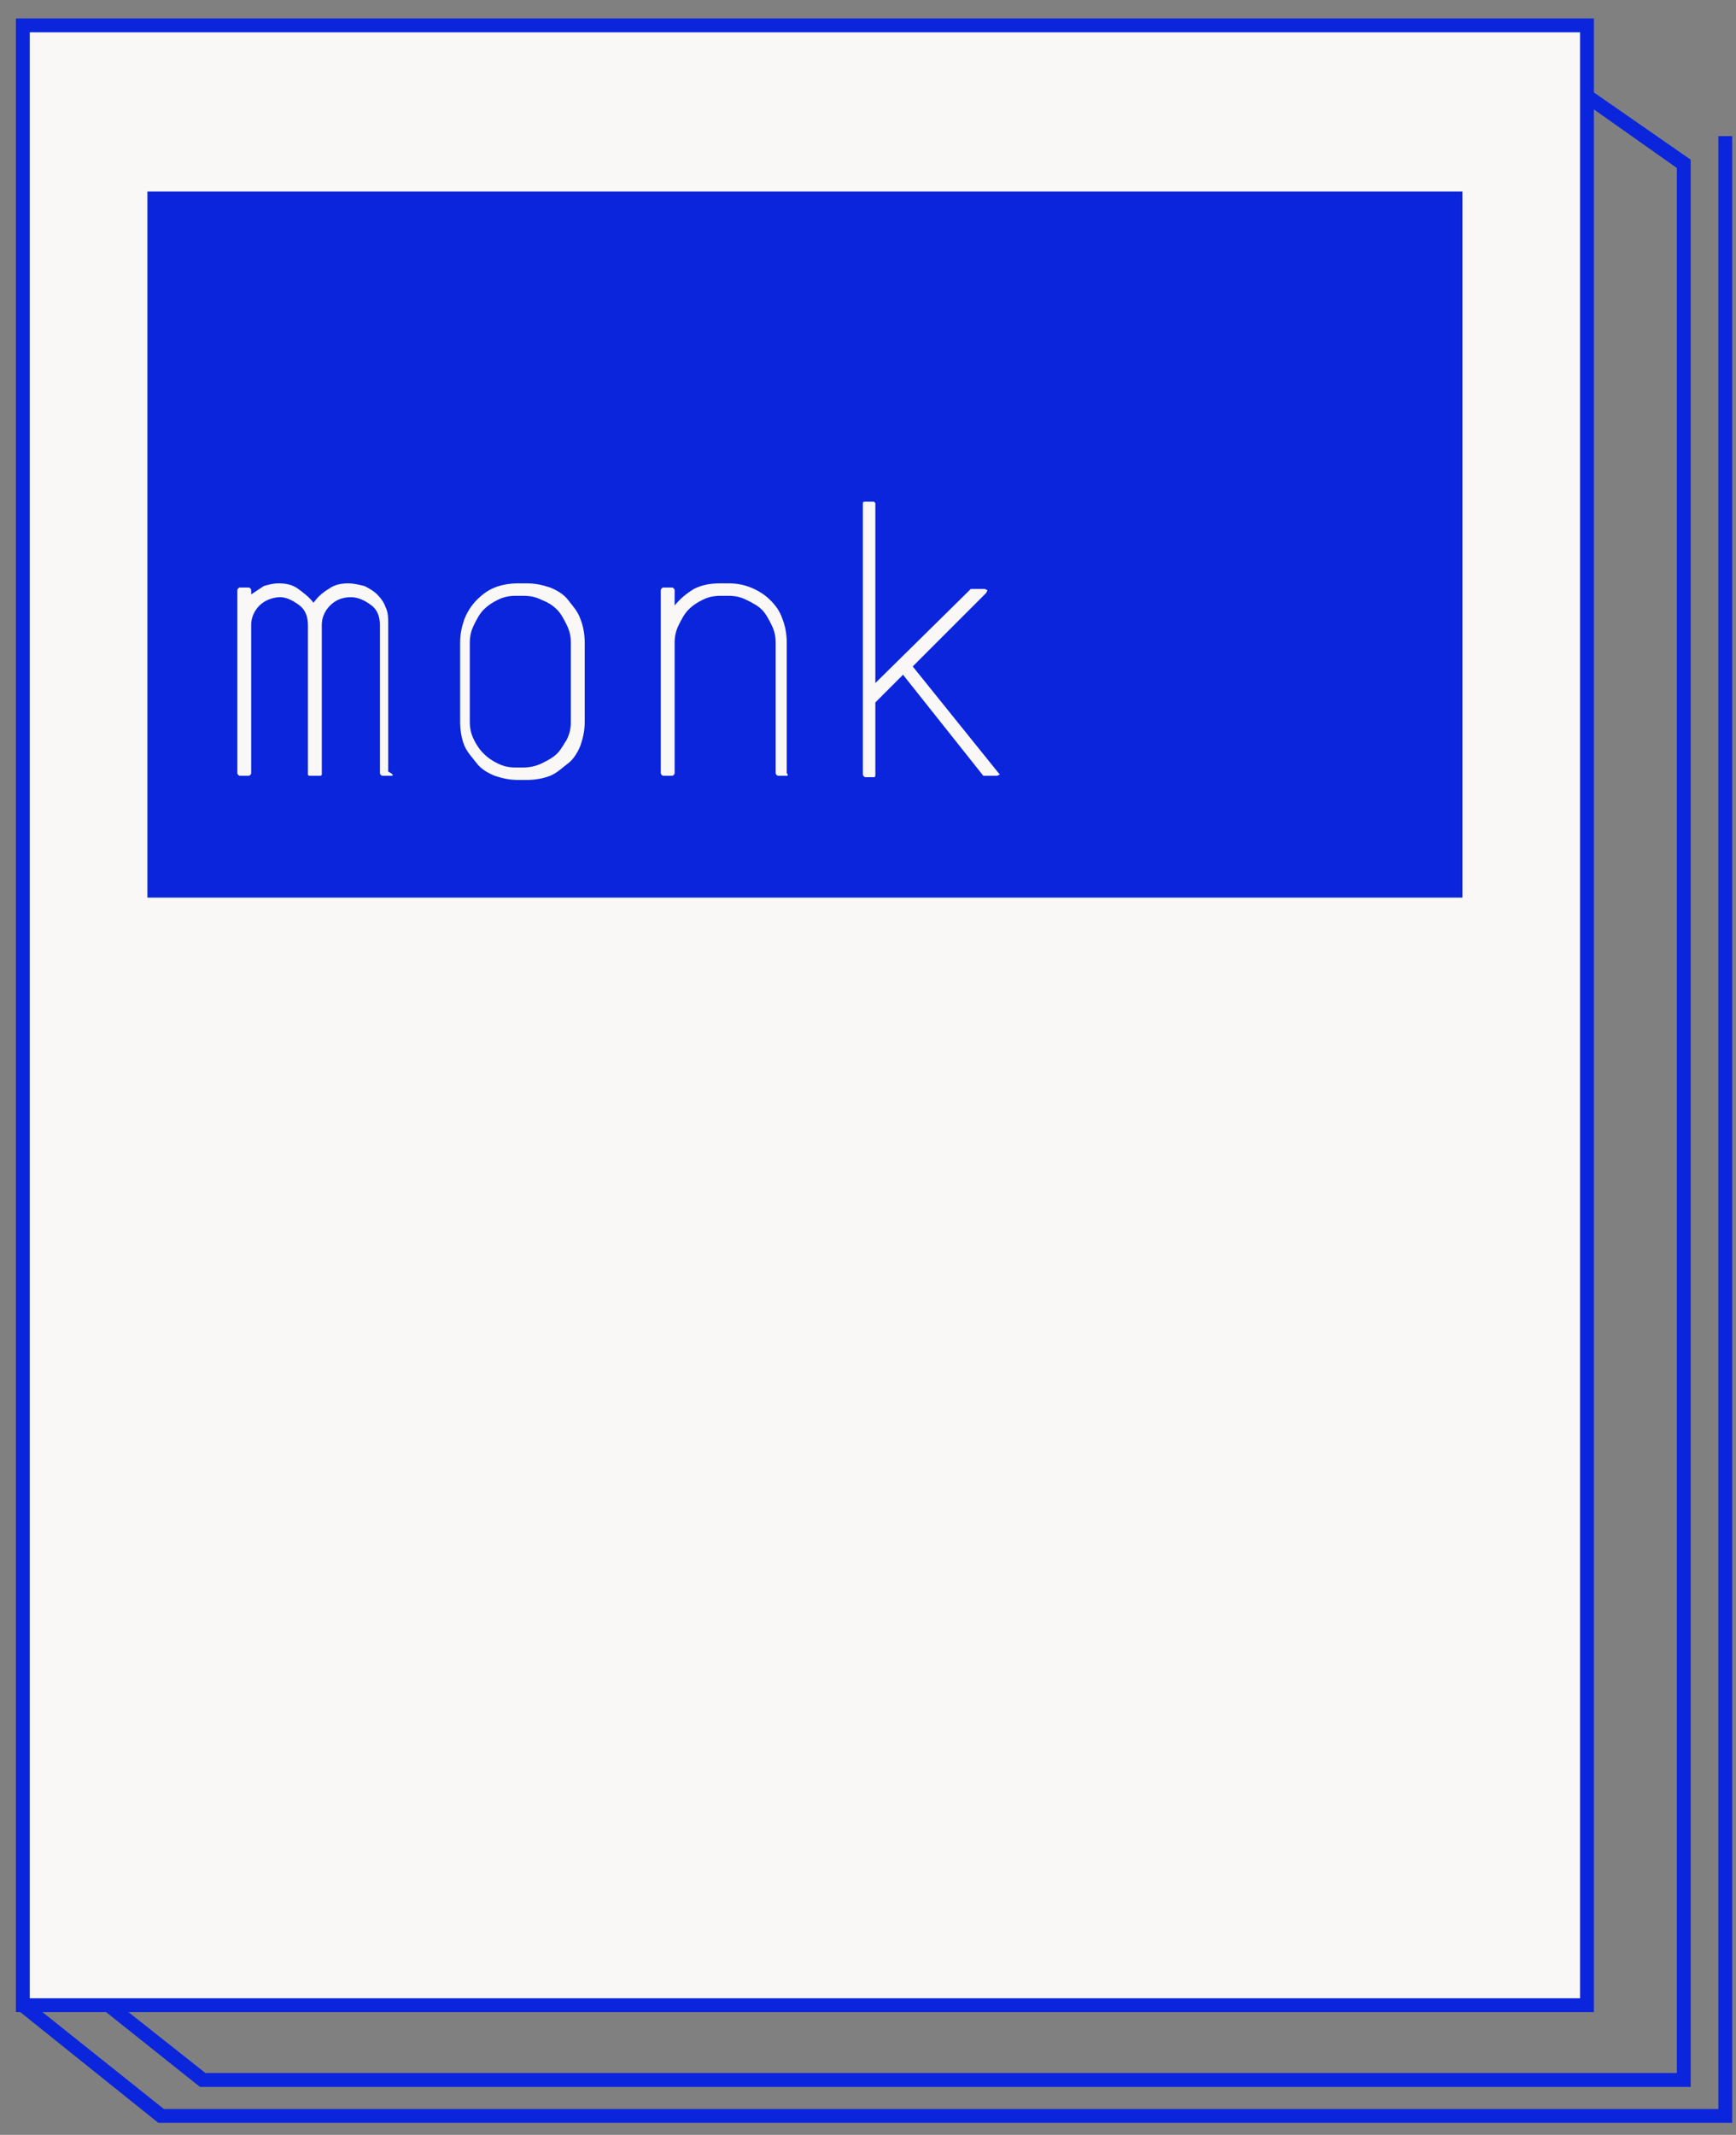 <svg width="61" height="75" viewBox="0 0 61 75" fill="none" xmlns="http://www.w3.org/2000/svg">
<rect x="0" y="0" width="61" height="75" fill="#808080" stroke="none"/>
<path d="M55.759 0.893H0.797V70.446H55.759V0.893Z" fill="#F9F8F7"/>
<path d="M55.764 0.892V0.648H0.559V70.688H56.007V0.648H55.764V0.892H55.52V70.202H1.045V1.135H55.764V0.892H55.52H55.764Z" fill="#0B25DC"/>
<path d="M60.381 4.783V74.093H5.759L0.944 70.251L0.652 70.64L5.565 74.58H60.867V4.783H60.381Z" fill="#0B25DC"/>
<path d="M55.614 3.567L58.922 5.902V72.828H7.365H7.219L3.96 70.251L3.668 70.64L7.024 73.315H7.365H59.408V5.61L55.906 3.178L55.614 3.567Z" fill="#0B25DC"/>
<path d="M51.386 6.729H5.18V31.534H51.386V6.729Z" fill="#0B25DC"/>
<path d="M13.739 27.255H13.447C13.398 27.255 13.35 27.206 13.35 27.158V21.953C13.35 21.662 13.252 21.418 13.058 21.272C12.863 21.126 12.62 20.98 12.328 20.98C12.036 20.98 11.793 21.078 11.599 21.272C11.404 21.467 11.307 21.71 11.307 21.953V27.206C11.307 27.255 11.258 27.255 11.21 27.255H10.918C10.869 27.255 10.82 27.255 10.82 27.206V21.953C10.82 21.662 10.723 21.418 10.529 21.272C10.334 21.126 10.091 20.98 9.848 20.98C9.604 20.98 9.313 21.078 9.118 21.272C8.924 21.467 8.826 21.71 8.826 21.953V27.158C8.826 27.206 8.778 27.255 8.729 27.255H8.437C8.388 27.255 8.34 27.206 8.34 27.158V20.737C8.34 20.689 8.388 20.64 8.437 20.64H8.729C8.778 20.64 8.826 20.689 8.826 20.737V20.883C8.972 20.786 9.118 20.689 9.264 20.591C9.41 20.543 9.604 20.494 9.799 20.494C10.042 20.494 10.285 20.543 10.48 20.689C10.675 20.835 10.869 20.98 11.015 21.175C11.161 20.98 11.307 20.835 11.55 20.689C11.745 20.543 11.988 20.494 12.231 20.494C12.425 20.494 12.62 20.543 12.815 20.591C13.009 20.689 13.155 20.786 13.252 20.883C13.398 21.029 13.495 21.175 13.544 21.321C13.641 21.515 13.641 21.71 13.641 21.905V27.109C13.836 27.206 13.836 27.255 13.739 27.255Z" fill="#F9F8F7"/>
<path d="M20.546 25.358C20.546 25.65 20.497 25.893 20.399 26.185C20.302 26.428 20.156 26.671 19.962 26.817C19.767 26.963 19.573 27.158 19.329 27.255C19.086 27.352 18.794 27.401 18.503 27.401H18.211C17.919 27.401 17.676 27.352 17.384 27.255C17.141 27.158 16.898 27.012 16.752 26.817C16.606 26.623 16.411 26.428 16.314 26.185C16.216 25.942 16.168 25.65 16.168 25.358V22.586C16.168 22.294 16.216 22.051 16.314 21.759C16.411 21.515 16.557 21.272 16.752 21.078C16.946 20.883 17.141 20.737 17.384 20.64C17.627 20.543 17.919 20.494 18.211 20.494H18.503C18.794 20.494 19.038 20.543 19.329 20.64C19.573 20.737 19.816 20.883 19.962 21.078C20.108 21.272 20.302 21.467 20.399 21.759C20.497 22.002 20.546 22.294 20.546 22.586V25.358ZM20.059 22.586C20.059 22.342 20.01 22.148 19.913 21.953C19.816 21.759 19.719 21.564 19.573 21.418C19.427 21.272 19.281 21.175 19.038 21.078C18.843 20.98 18.648 20.932 18.405 20.932H18.113C17.87 20.932 17.676 20.98 17.481 21.078C17.287 21.175 17.141 21.272 16.995 21.418C16.849 21.564 16.752 21.759 16.654 21.953C16.557 22.148 16.508 22.342 16.508 22.586V25.358C16.508 25.601 16.557 25.796 16.654 25.99C16.752 26.185 16.849 26.331 16.995 26.477C17.141 26.623 17.287 26.72 17.481 26.817C17.676 26.915 17.87 26.963 18.113 26.963H18.405C18.6 26.963 18.843 26.915 19.038 26.817C19.232 26.72 19.427 26.623 19.573 26.477C19.719 26.331 19.816 26.136 19.913 25.99C20.01 25.796 20.059 25.601 20.059 25.358V22.586Z" fill="#F9F8F7"/>
<path d="M27.645 27.255H27.353C27.304 27.255 27.256 27.206 27.256 27.158V22.586C27.256 22.342 27.207 22.148 27.11 21.953C27.013 21.759 26.915 21.564 26.769 21.418C26.623 21.272 26.429 21.175 26.234 21.078C26.04 20.98 25.845 20.932 25.602 20.932H25.31C25.067 20.932 24.872 20.98 24.678 21.078C24.483 21.175 24.337 21.272 24.192 21.418C24.046 21.564 23.948 21.759 23.851 21.953C23.754 22.148 23.705 22.342 23.705 22.586V27.158C23.705 27.206 23.656 27.255 23.608 27.255H23.316C23.267 27.255 23.219 27.206 23.219 27.158V20.737C23.219 20.689 23.267 20.64 23.316 20.64H23.608C23.656 20.64 23.705 20.689 23.705 20.737V21.272C23.9 21.029 24.143 20.835 24.386 20.689C24.678 20.543 24.97 20.494 25.31 20.494H25.602C25.894 20.494 26.137 20.543 26.38 20.64C26.623 20.737 26.867 20.883 27.061 21.078C27.256 21.272 27.402 21.467 27.499 21.759C27.596 22.002 27.645 22.294 27.645 22.586V27.158C27.693 27.206 27.693 27.255 27.645 27.255Z" fill="#F9F8F7"/>
<path d="M35.136 27.207L35.038 27.255H34.649H34.6H34.552L31.731 23.705L30.758 24.678V27.207C30.758 27.255 30.758 27.304 30.709 27.304H30.418C30.369 27.304 30.32 27.255 30.32 27.207V17.674C30.32 17.625 30.369 17.625 30.418 17.625H30.709L30.758 17.674V23.997L34.114 20.689H34.163H34.6L34.698 20.738L34.649 20.835L32.071 23.413L35.087 27.158L35.136 27.207Z" fill="#F9F8F7"/>
</svg>
